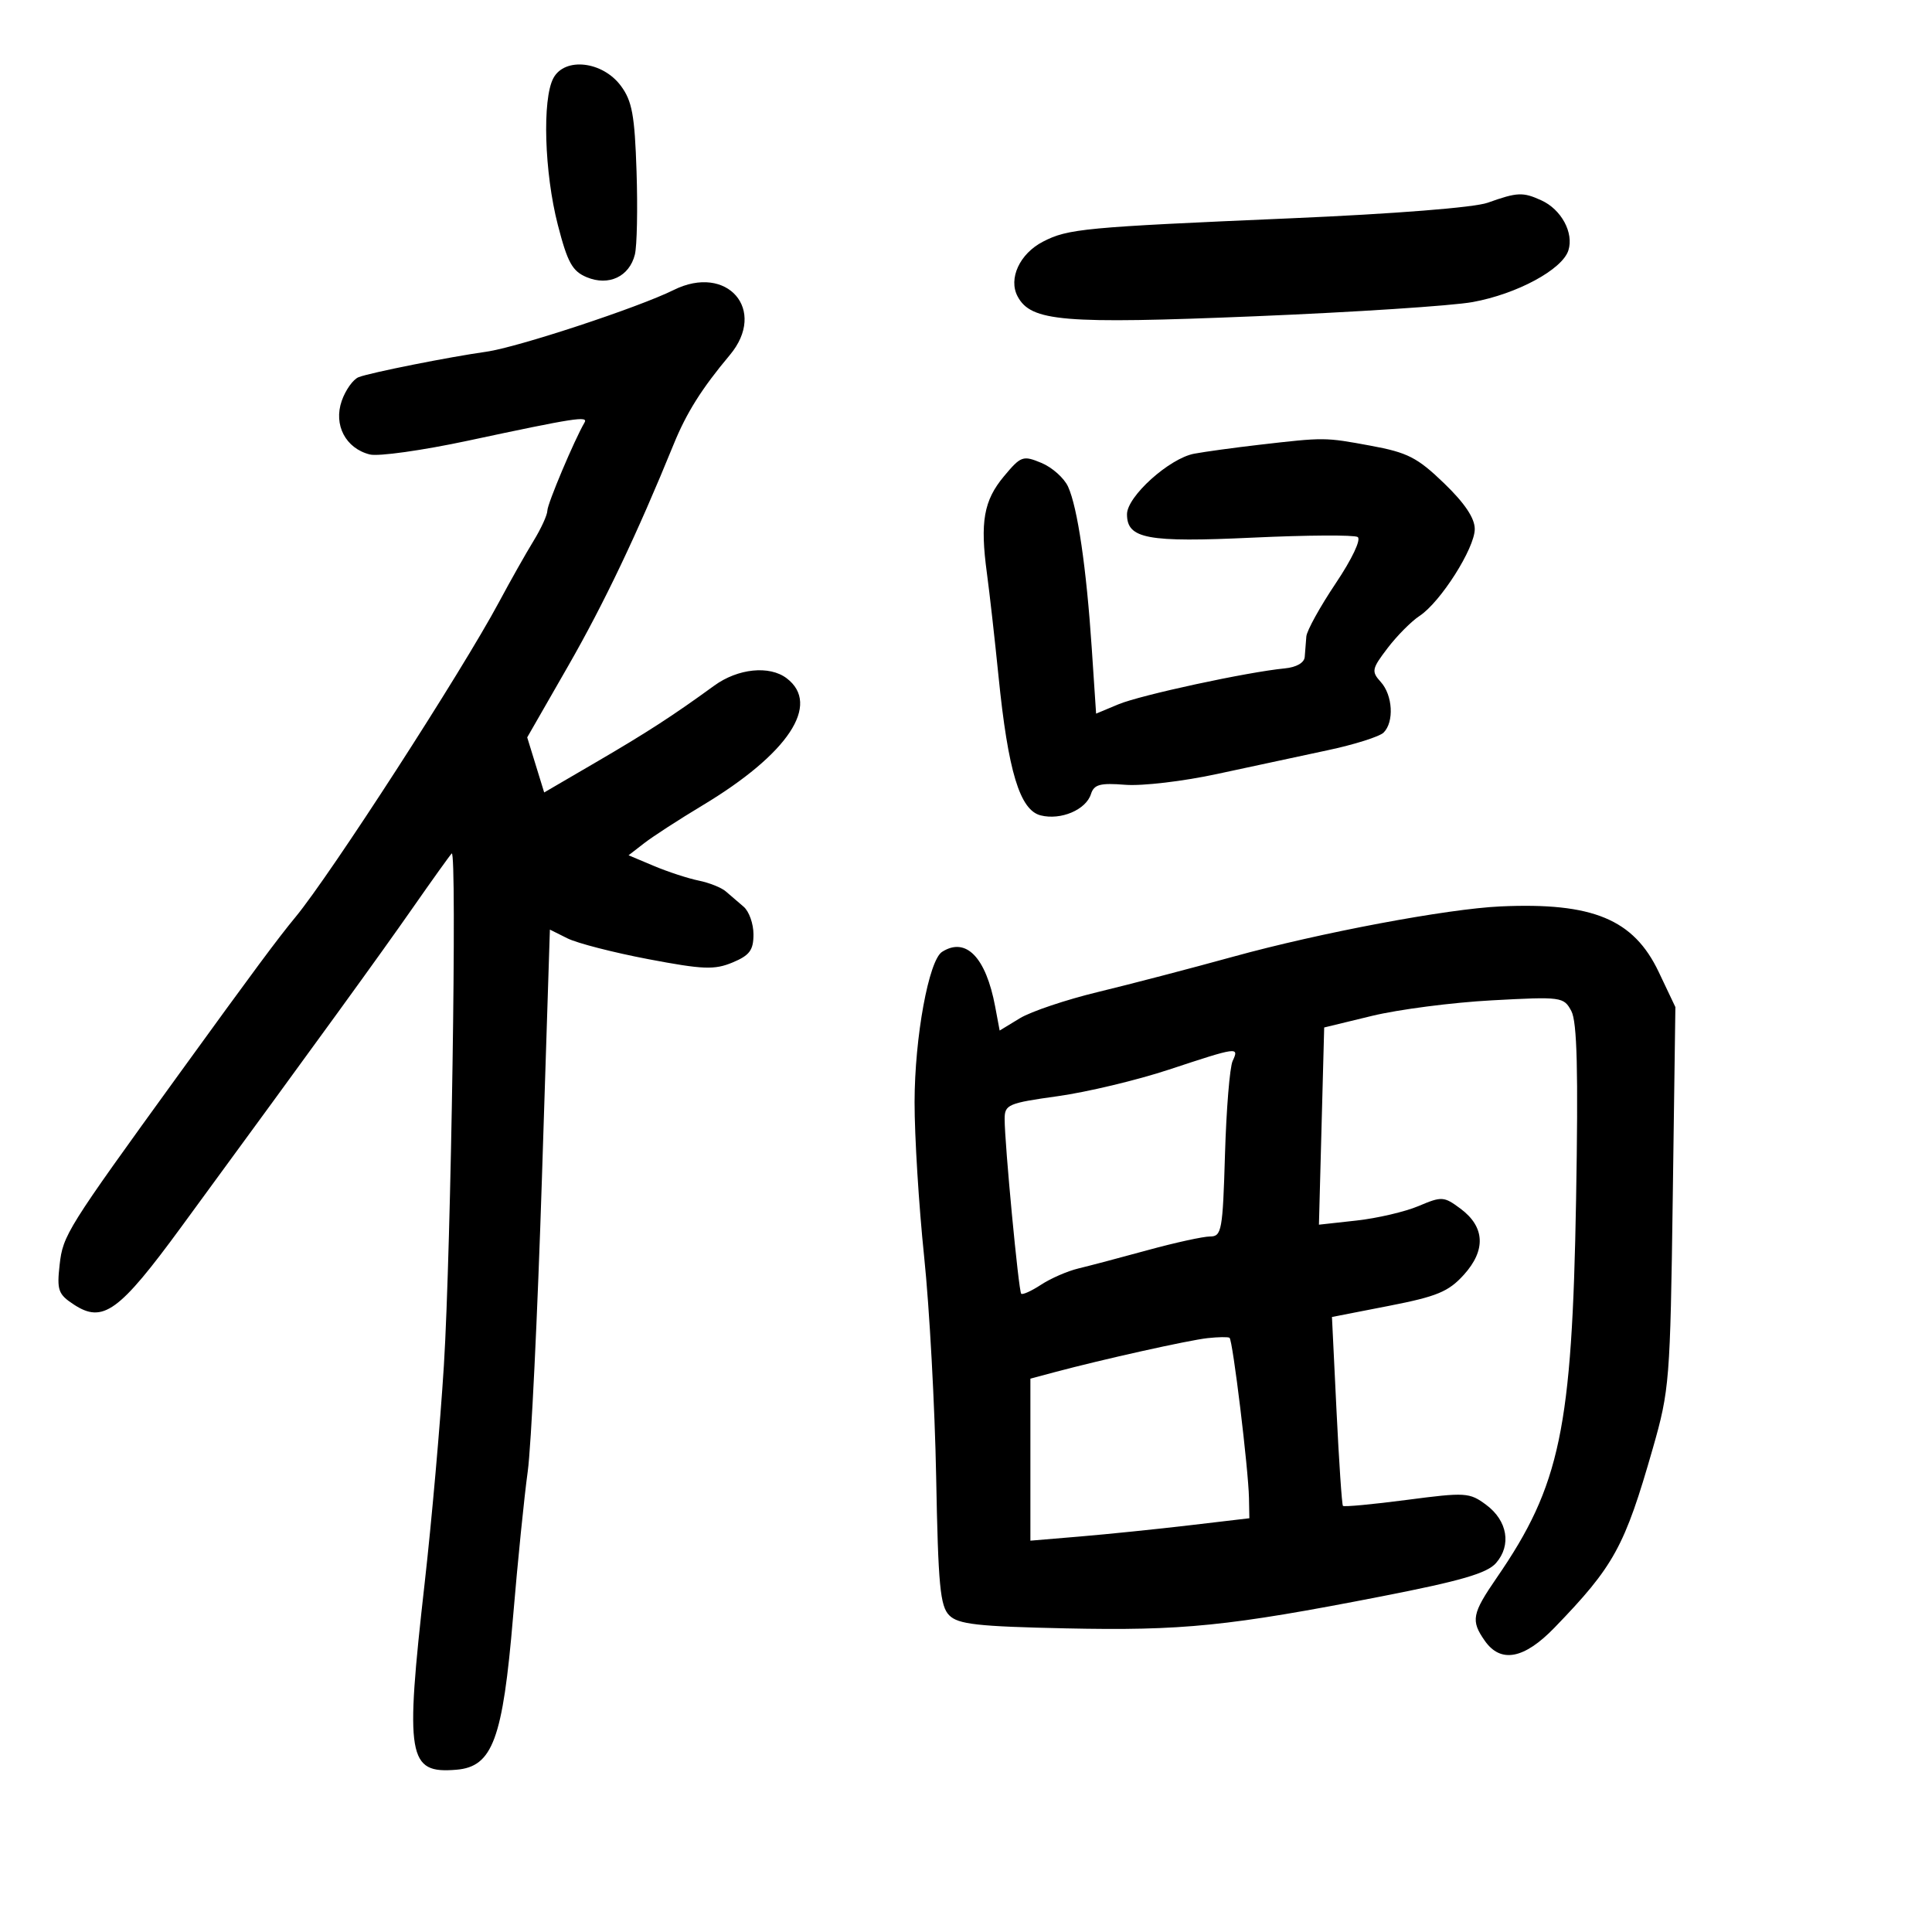 <svg xmlns="http://www.w3.org/2000/svg" width="300" height="300" viewBox="0 0 300 300" version="1.1">
	<path d="M 85.927 12.136 C 84.181 15.398, 84.526 26.796, 86.617 34.912 C 88.127 40.775, 88.871 42.118, 91.122 43.051 C 94.525 44.460, 97.723 42.952, 98.581 39.533 C 98.914 38.208, 99.031 32.403, 98.843 26.632 C 98.557 17.875, 98.153 15.674, 96.401 13.320 C 93.555 9.498, 87.694 8.835, 85.927 12.136 M 231 31.482 C 228.923 32.224, 216.525 33.205, 200.500 33.895 C 168.257 35.284, 165.845 35.512, 161.940 37.531 C 158.336 39.395, 156.543 43.278, 158.016 46.030 C 160.100 49.924, 165.024 50.336, 194.824 49.113 C 210.227 48.481, 225.455 47.487, 228.665 46.905 C 235.551 45.655, 242.594 41.854, 243.539 38.878 C 244.405 36.150, 242.446 32.524, 239.343 31.110 C 236.461 29.797, 235.616 29.835, 231 31.482 M 104.605 45.032 C 99.145 47.745, 80.367 53.933, 75.530 54.613 C 69.748 55.427, 57.529 57.860, 55.698 58.562 C 54.841 58.891, 53.656 60.549, 53.064 62.247 C 51.761 65.985, 53.671 69.628, 57.429 70.571 C 58.750 70.903, 65.607 69.940, 72.666 68.430 C 89.276 64.879, 91.391 64.550, 90.763 65.616 C 89.217 68.242, 84.999 78.233, 84.996 79.280 C 84.994 79.951, 84.025 82.075, 82.843 84 C 81.661 85.925, 79.248 90.200, 77.481 93.500 C 71.702 104.293, 51.342 135.802, 45.873 142.415 C 43.140 145.720, 39.367 150.806, 27.734 166.869 C 10.355 190.865, 9.779 191.785, 9.260 196.387 C 8.814 200.340, 9.043 200.982, 11.459 202.565 C 15.983 205.529, 18.470 203.732, 28.162 190.498 C 50.045 160.619, 58.892 148.423, 64.060 141.016 C 67.118 136.632, 69.855 132.812, 70.140 132.526 C 70.992 131.674, 70.039 194.165, 68.928 212 C 68.363 221.075, 67.023 236.261, 65.950 245.747 C 62.875 272.939, 63.298 275.436, 70.874 274.803 C 76.492 274.334, 78.071 270.067, 79.669 251.042 C 80.386 242.494, 81.410 232.350, 81.945 228.500 C 82.479 224.650, 83.472 204.140, 84.151 182.923 L 85.387 144.347 88.122 145.711 C 89.626 146.461, 95.277 147.914, 100.679 148.940 C 109.174 150.553, 110.939 150.623, 113.750 149.454 C 116.398 148.352, 117 147.544, 117 145.090 C 117 143.434, 116.309 141.499, 115.465 140.789 C 114.621 140.080, 113.382 139.016, 112.711 138.424 C 112.040 137.832, 110.143 137.074, 108.496 136.739 C 106.848 136.404, 103.723 135.382, 101.552 134.469 L 97.604 132.808 100.052 130.912 C 101.398 129.869, 105.451 127.244, 109.058 125.077 C 122.416 117.055, 127.501 109.389, 122.159 105.325 C 119.485 103.292, 114.584 103.790, 110.898 106.472 C 104.472 111.145, 100.482 113.730, 92.500 118.386 L 84.500 123.053 83.182 118.776 L 81.865 114.500 88.182 103.487 C 93.802 93.692, 98.948 82.881, 104.601 69 C 106.599 64.092, 108.965 60.331, 113.328 55.127 C 119.184 48.141, 112.925 40.898, 104.605 45.032 M 195.500 69.070 C 191.650 69.514, 187.120 70.135, 185.434 70.450 C 181.574 71.170, 175 77.092, 175 79.850 C 175 83.669, 178.130 84.251, 194.527 83.483 C 202.934 83.089, 210.264 83.045, 210.816 83.386 C 211.393 83.743, 209.946 86.798, 207.409 90.581 C 204.984 94.198, 202.931 97.909, 202.848 98.828 C 202.764 99.748, 202.651 101.175, 202.598 102 C 202.539 102.908, 201.315 103.614, 199.500 103.788 C 193.719 104.342, 177.107 107.928, 173.671 109.364 L 170.202 110.813 169.527 100.657 C 168.698 88.182, 167.325 78.807, 165.852 75.575 C 165.241 74.233, 163.376 72.570, 161.709 71.879 C 158.839 70.691, 158.529 70.802, 155.891 73.962 C 152.750 77.724, 152.167 81.039, 153.245 89 C 153.655 92.025, 154.466 99.225, 155.048 105 C 156.536 119.787, 158.359 125.801, 161.598 126.614 C 164.731 127.400, 168.628 125.747, 169.404 123.303 C 169.880 121.804, 170.817 121.551, 174.741 121.863 C 177.358 122.071, 183.775 121.315, 189 120.181 C 194.225 119.048, 201.920 117.396, 206.100 116.510 C 210.280 115.625, 214.217 114.383, 214.850 113.750 C 216.503 112.097, 216.266 107.951, 214.402 105.891 C 212.925 104.260, 213.006 103.858, 215.463 100.637 C 216.927 98.718, 219.158 96.471, 220.422 95.643 C 223.674 93.512, 229 85.132, 229 82.145 C 229 80.455, 227.437 78.126, 224.226 75.031 C 220.089 71.044, 218.571 70.267, 212.861 69.214 C 205.684 67.892, 205.712 67.892, 195.500 69.070 M 233 140.748 C 224.710 141.122, 204.981 144.832, 191.500 148.551 C 184.900 150.372, 175.450 152.840, 170.500 154.035 C 165.550 155.230, 160.089 157.066, 158.363 158.115 L 155.227 160.023 154.528 156.296 C 153.091 148.640, 149.994 145.446, 146.288 147.801 C 144.218 149.116, 142.030 161.054, 142.015 171.121 C 142.007 176.412, 142.675 187.212, 143.499 195.121 C 144.324 203.029, 145.164 218.424, 145.366 229.331 C 145.679 246.190, 145.984 249.412, 147.402 250.831 C 148.793 252.222, 151.807 252.559, 165.505 252.852 C 183.620 253.240, 190.800 252.513, 214.500 247.889 C 226.848 245.480, 230.911 244.298, 232.300 242.711 C 234.728 239.938, 234.086 236.133, 230.776 233.673 C 228.183 231.745, 227.587 231.708, 218.440 232.905 C 213.154 233.597, 208.695 234.013, 208.531 233.831 C 208.367 233.649, 207.917 226.975, 207.530 219 L 206.826 204.500 215.663 202.775 C 223.151 201.313, 224.929 200.575, 227.309 197.943 C 230.765 194.121, 230.581 190.501, 226.786 187.681 C 224.210 185.766, 223.881 185.745, 220.286 187.270 C 218.204 188.154, 213.868 189.168, 210.652 189.523 L 204.804 190.168 205.212 174.857 L 205.619 159.546 213.060 157.741 C 217.152 156.748, 225.514 155.664, 231.643 155.333 C 242.486 154.747, 242.818 154.791, 243.996 156.993 C 244.894 158.670, 245.084 166.272, 244.731 186.377 C 244.107 221.883, 242.263 230.671, 232.437 244.955 C 228.560 250.592, 228.359 251.640, 230.557 254.777 C 233.028 258.306, 236.661 257.623, 241.382 252.742 C 250.635 243.175, 252.275 240.184, 256.646 224.907 C 259.237 215.849, 259.352 214.404, 259.745 185.939 L 260.153 156.378 257.570 150.939 C 253.675 142.736, 247.323 140.102, 233 140.748 M 181.500 166.093 C 176.550 167.728, 168.787 169.583, 164.250 170.215 C 156.532 171.290, 156 171.519, 156 173.760 C 156 177.597, 158.167 200.462, 158.570 200.885 C 158.772 201.097, 160.163 200.468, 161.660 199.487 C 163.158 198.506, 165.759 197.373, 167.441 196.969 C 169.124 196.565, 173.979 195.282, 178.232 194.117 C 182.484 192.953, 186.836 192, 187.902 192 C 189.700 192, 189.868 191.070, 190.216 179.250 C 190.423 172.238, 190.956 165.713, 191.403 164.750 C 192.438 162.517, 192.242 162.544, 181.500 166.093 M 187.500 207.785 C 184.556 208.108, 171.142 211.095, 163.750 213.073 L 160 214.077 160 226.656 L 160 239.235 167.750 238.583 C 172.012 238.225, 179.662 237.441, 184.750 236.842 L 194 235.753 193.941 232.627 C 193.856 228.137, 191.419 208.059, 190.920 207.731 C 190.689 207.580, 189.150 207.604, 187.500 207.785" stroke="none" fill="black" fill-rule="evenodd"/>
</svg>